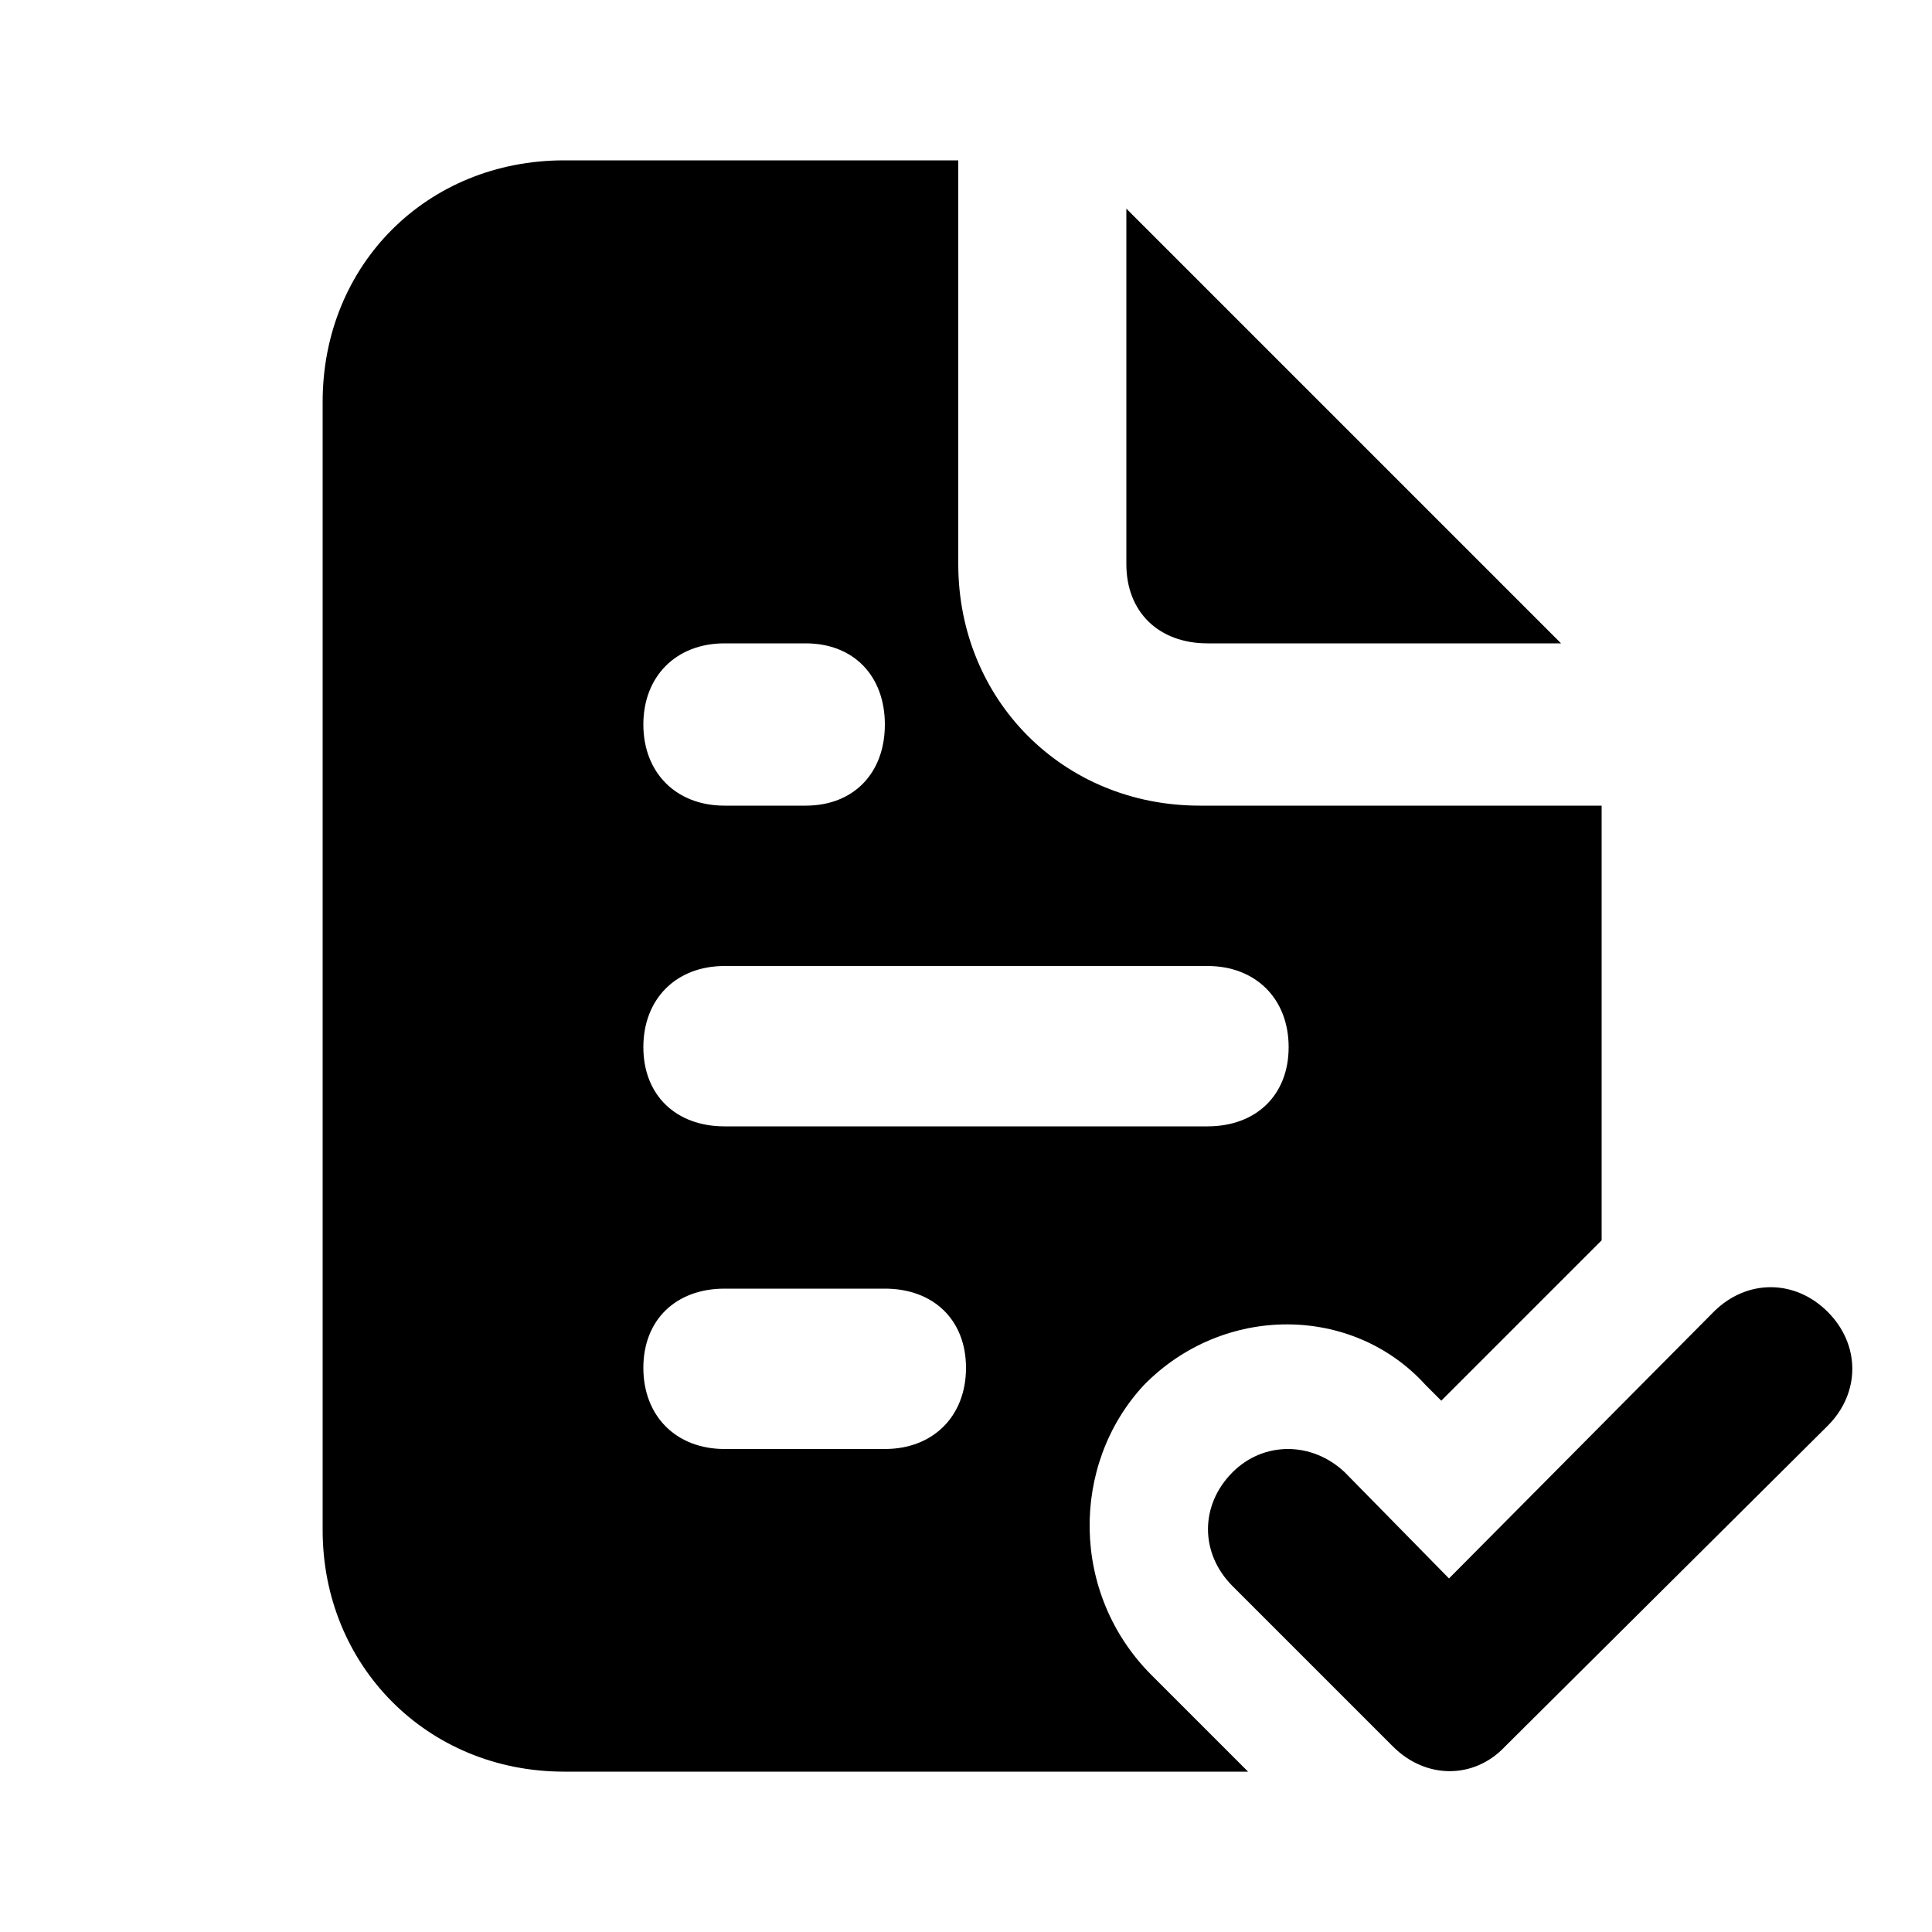 <svg xmlns="http://www.w3.org/2000/svg" width="24" height="24" viewBox="0 0 24 24">
    <path d="M14.208 17.208c0.984-1.008 2.592-1.008 3.504 0l0.192 0.192 1.992-1.992v-5.4h-4.992c-1.704 0-3-1.32-3-3v-5.016h-4.896c-1.704 0-3 1.296-3 3v14.016c0 1.68 1.296 3 3 3h8.496l-1.2-1.2c-1.008-1.008-1.008-2.616-0.096-3.6zM9 7.992h1.008c0.6 0 0.984 0.408 0.984 1.008s-0.384 1.008-0.984 1.008h-1.008c-0.6 0-1.008-0.408-1.008-1.008s0.408-1.008 1.008-1.008zM9 12h6c0.6 0 1.008 0.408 1.008 1.008s-0.408 0.984-1.008 0.984h-6c-0.6 0-1.008-0.384-1.008-0.984s0.408-1.008 1.008-1.008zM10.992 18h-1.992c-0.6 0-1.008-0.408-1.008-1.008s0.408-0.984 1.008-0.984h1.992c0.6 0 1.008 0.384 1.008 0.984s-0.408 1.008-1.008 1.008zM15 7.992h4.392l-5.4-5.4v4.416c0 0.6 0.408 0.984 1.008 0.984zM22.704 16.296c0 0 0 0 0 0-0.408-0.408-1.008-0.408-1.416 0l-3.288 3.312-1.296-1.32c-0.408-0.384-1.008-0.384-1.392 0-0.408 0.408-0.408 1.008 0 1.416l1.992 1.992c0.408 0.408 1.008 0.408 1.392 0 0 0 0 0 0 0l4.008-3.984c0.408-0.408 0.408-1.008 0-1.416z"></path>
</svg>

